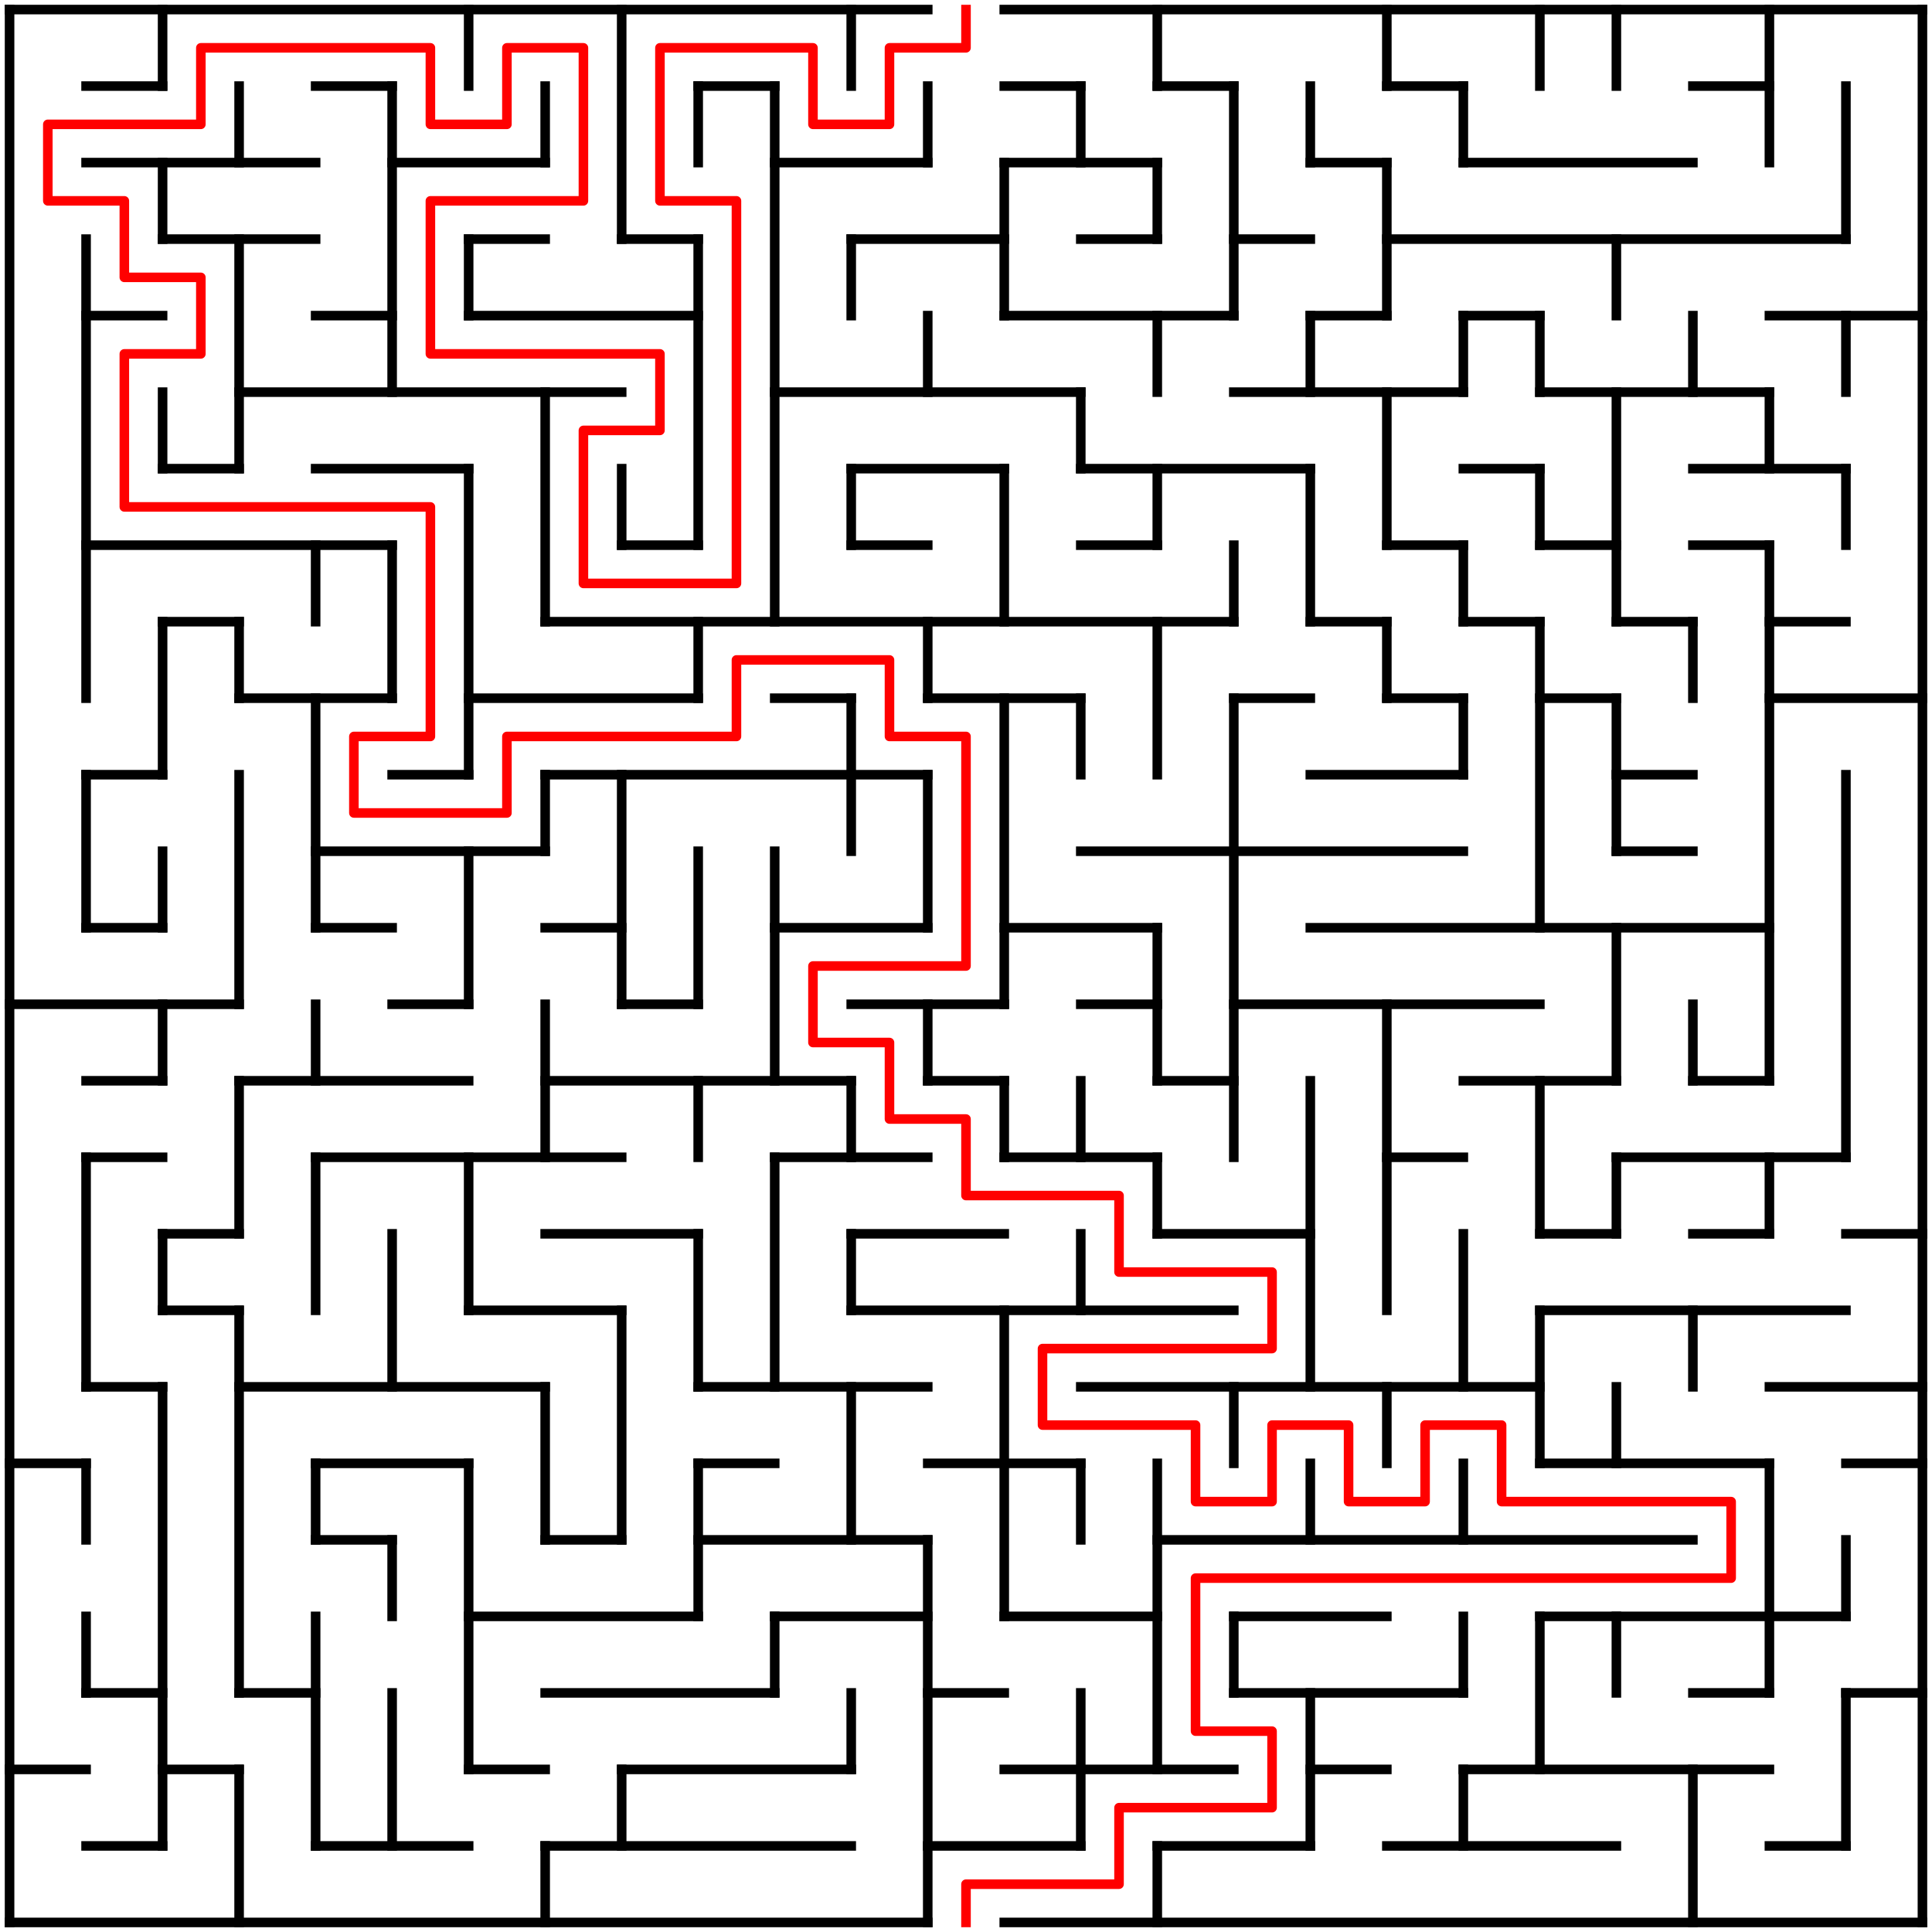 <?xml version="1.0" standalone="no"?>
<!DOCTYPE svg PUBLIC "-//W3C//DTD SVG 1.1//EN" "http://www.w3.org/Graphics/SVG/1.1/DTD/svg11.dtd">
<svg width="404" height="404" version="1.1" xmlns="http://www.w3.org/2000/svg">
  <title>25 by 25 orthogonal maze</title>
  <desc>25 by 25 orthogonal maze generated by The Maze Generator Website (https://www.mazegenerator.net/).</desc>
  <g fill="none" stroke="#000000" stroke-width="2" stroke-linecap="square">
    <line x1="2" y1="2" x2="194" y2="2" />
    <line x1="210" y1="2" x2="402" y2="2" />
    <line x1="18" y1="18" x2="34" y2="18" />
    <line x1="66" y1="18" x2="82" y2="18" />
    <line x1="146" y1="18" x2="162" y2="18" />
    <line x1="210" y1="18" x2="226" y2="18" />
    <line x1="242" y1="18" x2="258" y2="18" />
    <line x1="290" y1="18" x2="306" y2="18" />
    <line x1="354" y1="18" x2="370" y2="18" />
    <line x1="18" y1="34" x2="66" y2="34" />
    <line x1="82" y1="34" x2="114" y2="34" />
    <line x1="162" y1="34" x2="194" y2="34" />
    <line x1="210" y1="34" x2="242" y2="34" />
    <line x1="274" y1="34" x2="290" y2="34" />
    <line x1="306" y1="34" x2="354" y2="34" />
    <line x1="34" y1="50" x2="66" y2="50" />
    <line x1="98" y1="50" x2="114" y2="50" />
    <line x1="130" y1="50" x2="146" y2="50" />
    <line x1="178" y1="50" x2="210" y2="50" />
    <line x1="226" y1="50" x2="242" y2="50" />
    <line x1="258" y1="50" x2="274" y2="50" />
    <line x1="290" y1="50" x2="386" y2="50" />
    <line x1="18" y1="66" x2="34" y2="66" />
    <line x1="66" y1="66" x2="82" y2="66" />
    <line x1="98" y1="66" x2="146" y2="66" />
    <line x1="210" y1="66" x2="258" y2="66" />
    <line x1="274" y1="66" x2="290" y2="66" />
    <line x1="306" y1="66" x2="322" y2="66" />
    <line x1="370" y1="66" x2="402" y2="66" />
    <line x1="50" y1="82" x2="130" y2="82" />
    <line x1="162" y1="82" x2="226" y2="82" />
    <line x1="258" y1="82" x2="306" y2="82" />
    <line x1="322" y1="82" x2="370" y2="82" />
    <line x1="34" y1="98" x2="50" y2="98" />
    <line x1="66" y1="98" x2="98" y2="98" />
    <line x1="178" y1="98" x2="210" y2="98" />
    <line x1="226" y1="98" x2="274" y2="98" />
    <line x1="306" y1="98" x2="322" y2="98" />
    <line x1="354" y1="98" x2="386" y2="98" />
    <line x1="18" y1="114" x2="82" y2="114" />
    <line x1="130" y1="114" x2="146" y2="114" />
    <line x1="178" y1="114" x2="194" y2="114" />
    <line x1="226" y1="114" x2="242" y2="114" />
    <line x1="290" y1="114" x2="306" y2="114" />
    <line x1="322" y1="114" x2="338" y2="114" />
    <line x1="354" y1="114" x2="370" y2="114" />
    <line x1="34" y1="130" x2="50" y2="130" />
    <line x1="114" y1="130" x2="258" y2="130" />
    <line x1="274" y1="130" x2="290" y2="130" />
    <line x1="306" y1="130" x2="322" y2="130" />
    <line x1="338" y1="130" x2="354" y2="130" />
    <line x1="370" y1="130" x2="386" y2="130" />
    <line x1="50" y1="146" x2="82" y2="146" />
    <line x1="98" y1="146" x2="146" y2="146" />
    <line x1="162" y1="146" x2="178" y2="146" />
    <line x1="194" y1="146" x2="226" y2="146" />
    <line x1="258" y1="146" x2="274" y2="146" />
    <line x1="290" y1="146" x2="306" y2="146" />
    <line x1="322" y1="146" x2="338" y2="146" />
    <line x1="370" y1="146" x2="402" y2="146" />
    <line x1="18" y1="162" x2="34" y2="162" />
    <line x1="82" y1="162" x2="98" y2="162" />
    <line x1="114" y1="162" x2="194" y2="162" />
    <line x1="274" y1="162" x2="306" y2="162" />
    <line x1="338" y1="162" x2="354" y2="162" />
    <line x1="66" y1="178" x2="114" y2="178" />
    <line x1="226" y1="178" x2="306" y2="178" />
    <line x1="338" y1="178" x2="354" y2="178" />
    <line x1="18" y1="194" x2="34" y2="194" />
    <line x1="66" y1="194" x2="82" y2="194" />
    <line x1="114" y1="194" x2="130" y2="194" />
    <line x1="162" y1="194" x2="194" y2="194" />
    <line x1="210" y1="194" x2="242" y2="194" />
    <line x1="274" y1="194" x2="370" y2="194" />
    <line x1="2" y1="210" x2="50" y2="210" />
    <line x1="82" y1="210" x2="98" y2="210" />
    <line x1="130" y1="210" x2="146" y2="210" />
    <line x1="178" y1="210" x2="210" y2="210" />
    <line x1="226" y1="210" x2="242" y2="210" />
    <line x1="258" y1="210" x2="322" y2="210" />
    <line x1="18" y1="226" x2="34" y2="226" />
    <line x1="50" y1="226" x2="98" y2="226" />
    <line x1="114" y1="226" x2="178" y2="226" />
    <line x1="194" y1="226" x2="210" y2="226" />
    <line x1="242" y1="226" x2="258" y2="226" />
    <line x1="306" y1="226" x2="338" y2="226" />
    <line x1="354" y1="226" x2="370" y2="226" />
    <line x1="18" y1="242" x2="34" y2="242" />
    <line x1="66" y1="242" x2="130" y2="242" />
    <line x1="162" y1="242" x2="194" y2="242" />
    <line x1="210" y1="242" x2="242" y2="242" />
    <line x1="290" y1="242" x2="306" y2="242" />
    <line x1="338" y1="242" x2="386" y2="242" />
    <line x1="34" y1="258" x2="50" y2="258" />
    <line x1="114" y1="258" x2="146" y2="258" />
    <line x1="178" y1="258" x2="210" y2="258" />
    <line x1="242" y1="258" x2="274" y2="258" />
    <line x1="322" y1="258" x2="338" y2="258" />
    <line x1="354" y1="258" x2="370" y2="258" />
    <line x1="386" y1="258" x2="402" y2="258" />
    <line x1="34" y1="274" x2="50" y2="274" />
    <line x1="98" y1="274" x2="130" y2="274" />
    <line x1="178" y1="274" x2="258" y2="274" />
    <line x1="322" y1="274" x2="386" y2="274" />
    <line x1="18" y1="290" x2="34" y2="290" />
    <line x1="50" y1="290" x2="114" y2="290" />
    <line x1="146" y1="290" x2="194" y2="290" />
    <line x1="226" y1="290" x2="322" y2="290" />
    <line x1="370" y1="290" x2="402" y2="290" />
    <line x1="2" y1="306" x2="18" y2="306" />
    <line x1="66" y1="306" x2="98" y2="306" />
    <line x1="146" y1="306" x2="162" y2="306" />
    <line x1="194" y1="306" x2="226" y2="306" />
    <line x1="322" y1="306" x2="370" y2="306" />
    <line x1="386" y1="306" x2="402" y2="306" />
    <line x1="66" y1="322" x2="82" y2="322" />
    <line x1="114" y1="322" x2="130" y2="322" />
    <line x1="146" y1="322" x2="194" y2="322" />
    <line x1="242" y1="322" x2="354" y2="322" />
    <line x1="98" y1="338" x2="146" y2="338" />
    <line x1="162" y1="338" x2="194" y2="338" />
    <line x1="210" y1="338" x2="242" y2="338" />
    <line x1="258" y1="338" x2="290" y2="338" />
    <line x1="322" y1="338" x2="386" y2="338" />
    <line x1="18" y1="354" x2="34" y2="354" />
    <line x1="50" y1="354" x2="66" y2="354" />
    <line x1="114" y1="354" x2="162" y2="354" />
    <line x1="194" y1="354" x2="210" y2="354" />
    <line x1="258" y1="354" x2="306" y2="354" />
    <line x1="354" y1="354" x2="370" y2="354" />
    <line x1="386" y1="354" x2="402" y2="354" />
    <line x1="2" y1="370" x2="18" y2="370" />
    <line x1="34" y1="370" x2="50" y2="370" />
    <line x1="98" y1="370" x2="114" y2="370" />
    <line x1="130" y1="370" x2="178" y2="370" />
    <line x1="210" y1="370" x2="258" y2="370" />
    <line x1="274" y1="370" x2="290" y2="370" />
    <line x1="306" y1="370" x2="370" y2="370" />
    <line x1="18" y1="386" x2="34" y2="386" />
    <line x1="66" y1="386" x2="98" y2="386" />
    <line x1="114" y1="386" x2="178" y2="386" />
    <line x1="194" y1="386" x2="226" y2="386" />
    <line x1="242" y1="386" x2="274" y2="386" />
    <line x1="290" y1="386" x2="338" y2="386" />
    <line x1="370" y1="386" x2="386" y2="386" />
    <line x1="2" y1="402" x2="194" y2="402" />
    <line x1="210" y1="402" x2="402" y2="402" />
    <line x1="2" y1="2" x2="2" y2="402" />
    <line x1="18" y1="50" x2="18" y2="146" />
    <line x1="18" y1="162" x2="18" y2="194" />
    <line x1="18" y1="242" x2="18" y2="290" />
    <line x1="18" y1="306" x2="18" y2="322" />
    <line x1="18" y1="338" x2="18" y2="354" />
    <line x1="34" y1="2" x2="34" y2="18" />
    <line x1="34" y1="34" x2="34" y2="50" />
    <line x1="34" y1="82" x2="34" y2="98" />
    <line x1="34" y1="130" x2="34" y2="162" />
    <line x1="34" y1="178" x2="34" y2="194" />
    <line x1="34" y1="210" x2="34" y2="226" />
    <line x1="34" y1="258" x2="34" y2="274" />
    <line x1="34" y1="290" x2="34" y2="386" />
    <line x1="50" y1="18" x2="50" y2="34" />
    <line x1="50" y1="50" x2="50" y2="98" />
    <line x1="50" y1="130" x2="50" y2="146" />
    <line x1="50" y1="162" x2="50" y2="210" />
    <line x1="50" y1="226" x2="50" y2="258" />
    <line x1="50" y1="274" x2="50" y2="354" />
    <line x1="50" y1="370" x2="50" y2="402" />
    <line x1="66" y1="114" x2="66" y2="130" />
    <line x1="66" y1="146" x2="66" y2="194" />
    <line x1="66" y1="210" x2="66" y2="226" />
    <line x1="66" y1="242" x2="66" y2="274" />
    <line x1="66" y1="306" x2="66" y2="322" />
    <line x1="66" y1="338" x2="66" y2="386" />
    <line x1="82" y1="18" x2="82" y2="82" />
    <line x1="82" y1="114" x2="82" y2="146" />
    <line x1="82" y1="258" x2="82" y2="290" />
    <line x1="82" y1="322" x2="82" y2="338" />
    <line x1="82" y1="354" x2="82" y2="386" />
    <line x1="98" y1="2" x2="98" y2="18" />
    <line x1="98" y1="50" x2="98" y2="66" />
    <line x1="98" y1="98" x2="98" y2="162" />
    <line x1="98" y1="178" x2="98" y2="210" />
    <line x1="98" y1="242" x2="98" y2="274" />
    <line x1="98" y1="306" x2="98" y2="370" />
    <line x1="114" y1="18" x2="114" y2="34" />
    <line x1="114" y1="82" x2="114" y2="130" />
    <line x1="114" y1="162" x2="114" y2="178" />
    <line x1="114" y1="210" x2="114" y2="242" />
    <line x1="114" y1="290" x2="114" y2="322" />
    <line x1="114" y1="386" x2="114" y2="402" />
    <line x1="130" y1="2" x2="130" y2="50" />
    <line x1="130" y1="98" x2="130" y2="114" />
    <line x1="130" y1="162" x2="130" y2="210" />
    <line x1="130" y1="274" x2="130" y2="322" />
    <line x1="130" y1="370" x2="130" y2="386" />
    <line x1="146" y1="18" x2="146" y2="34" />
    <line x1="146" y1="50" x2="146" y2="114" />
    <line x1="146" y1="130" x2="146" y2="146" />
    <line x1="146" y1="178" x2="146" y2="210" />
    <line x1="146" y1="226" x2="146" y2="242" />
    <line x1="146" y1="258" x2="146" y2="290" />
    <line x1="146" y1="306" x2="146" y2="338" />
    <line x1="162" y1="18" x2="162" y2="130" />
    <line x1="162" y1="178" x2="162" y2="226" />
    <line x1="162" y1="242" x2="162" y2="290" />
    <line x1="162" y1="338" x2="162" y2="354" />
    <line x1="178" y1="2" x2="178" y2="18" />
    <line x1="178" y1="50" x2="178" y2="66" />
    <line x1="178" y1="98" x2="178" y2="114" />
    <line x1="178" y1="146" x2="178" y2="178" />
    <line x1="178" y1="226" x2="178" y2="242" />
    <line x1="178" y1="258" x2="178" y2="274" />
    <line x1="178" y1="290" x2="178" y2="322" />
    <line x1="178" y1="354" x2="178" y2="370" />
    <line x1="194" y1="18" x2="194" y2="34" />
    <line x1="194" y1="66" x2="194" y2="82" />
    <line x1="194" y1="130" x2="194" y2="146" />
    <line x1="194" y1="162" x2="194" y2="194" />
    <line x1="194" y1="210" x2="194" y2="226" />
    <line x1="194" y1="322" x2="194" y2="402" />
    <line x1="210" y1="34" x2="210" y2="66" />
    <line x1="210" y1="98" x2="210" y2="130" />
    <line x1="210" y1="146" x2="210" y2="210" />
    <line x1="210" y1="226" x2="210" y2="242" />
    <line x1="210" y1="274" x2="210" y2="338" />
    <line x1="226" y1="18" x2="226" y2="34" />
    <line x1="226" y1="82" x2="226" y2="98" />
    <line x1="226" y1="146" x2="226" y2="162" />
    <line x1="226" y1="226" x2="226" y2="242" />
    <line x1="226" y1="258" x2="226" y2="274" />
    <line x1="226" y1="306" x2="226" y2="322" />
    <line x1="226" y1="354" x2="226" y2="386" />
    <line x1="242" y1="2" x2="242" y2="18" />
    <line x1="242" y1="34" x2="242" y2="50" />
    <line x1="242" y1="66" x2="242" y2="82" />
    <line x1="242" y1="98" x2="242" y2="114" />
    <line x1="242" y1="130" x2="242" y2="162" />
    <line x1="242" y1="194" x2="242" y2="226" />
    <line x1="242" y1="242" x2="242" y2="258" />
    <line x1="242" y1="306" x2="242" y2="370" />
    <line x1="242" y1="386" x2="242" y2="402" />
    <line x1="258" y1="18" x2="258" y2="66" />
    <line x1="258" y1="114" x2="258" y2="130" />
    <line x1="258" y1="146" x2="258" y2="242" />
    <line x1="258" y1="290" x2="258" y2="306" />
    <line x1="258" y1="338" x2="258" y2="354" />
    <line x1="274" y1="18" x2="274" y2="34" />
    <line x1="274" y1="66" x2="274" y2="82" />
    <line x1="274" y1="98" x2="274" y2="130" />
    <line x1="274" y1="226" x2="274" y2="290" />
    <line x1="274" y1="306" x2="274" y2="322" />
    <line x1="274" y1="354" x2="274" y2="386" />
    <line x1="290" y1="2" x2="290" y2="18" />
    <line x1="290" y1="34" x2="290" y2="66" />
    <line x1="290" y1="82" x2="290" y2="114" />
    <line x1="290" y1="130" x2="290" y2="146" />
    <line x1="290" y1="210" x2="290" y2="274" />
    <line x1="290" y1="290" x2="290" y2="306" />
    <line x1="306" y1="18" x2="306" y2="34" />
    <line x1="306" y1="66" x2="306" y2="82" />
    <line x1="306" y1="114" x2="306" y2="130" />
    <line x1="306" y1="146" x2="306" y2="162" />
    <line x1="306" y1="258" x2="306" y2="290" />
    <line x1="306" y1="306" x2="306" y2="322" />
    <line x1="306" y1="338" x2="306" y2="354" />
    <line x1="306" y1="370" x2="306" y2="386" />
    <line x1="322" y1="2" x2="322" y2="18" />
    <line x1="322" y1="66" x2="322" y2="82" />
    <line x1="322" y1="98" x2="322" y2="114" />
    <line x1="322" y1="130" x2="322" y2="194" />
    <line x1="322" y1="226" x2="322" y2="258" />
    <line x1="322" y1="274" x2="322" y2="306" />
    <line x1="322" y1="338" x2="322" y2="370" />
    <line x1="338" y1="2" x2="338" y2="18" />
    <line x1="338" y1="50" x2="338" y2="66" />
    <line x1="338" y1="82" x2="338" y2="130" />
    <line x1="338" y1="146" x2="338" y2="178" />
    <line x1="338" y1="194" x2="338" y2="226" />
    <line x1="338" y1="242" x2="338" y2="258" />
    <line x1="338" y1="290" x2="338" y2="306" />
    <line x1="338" y1="338" x2="338" y2="354" />
    <line x1="354" y1="66" x2="354" y2="82" />
    <line x1="354" y1="130" x2="354" y2="146" />
    <line x1="354" y1="210" x2="354" y2="226" />
    <line x1="354" y1="274" x2="354" y2="290" />
    <line x1="354" y1="370" x2="354" y2="402" />
    <line x1="370" y1="2" x2="370" y2="34" />
    <line x1="370" y1="82" x2="370" y2="98" />
    <line x1="370" y1="114" x2="370" y2="226" />
    <line x1="370" y1="242" x2="370" y2="258" />
    <line x1="370" y1="306" x2="370" y2="354" />
    <line x1="386" y1="18" x2="386" y2="50" />
    <line x1="386" y1="66" x2="386" y2="82" />
    <line x1="386" y1="98" x2="386" y2="114" />
    <line x1="386" y1="162" x2="386" y2="242" />
    <line x1="386" y1="322" x2="386" y2="338" />
    <line x1="386" y1="354" x2="386" y2="386" />
    <line x1="402" y1="2" x2="402" y2="402" />
  </g>
  <polyline fill="none" stroke="#ff0000" stroke-width="2" stroke-linecap="square" stroke-linejoin="round" points="202,2 202,10 186,10 186,26 170,26 170,10 138,10 138,42 154,42 154,122 122,122 122,90 138,90 138,74 90,74 90,42 122,42 122,10 106,10 106,26 90,26 90,10 42,10 42,26 10,26 10,42 26,42 26,58 42,58 42,74 26,74 26,106 90,106 90,154 74,154 74,170 106,170 106,154 154,154 154,138 186,138 186,154 202,154 202,202 170,202 170,218 186,218 186,234 202,234 202,250 234,250 234,266 266,266 266,282 218,282 218,298 250,298 250,314 266,314 266,298 282,298 282,314 298,314 298,298 314,298 314,314 362,314 362,330 250,330 250,362 266,362 266,378 234,378 234,394 202,394 202,402" />
</svg>
